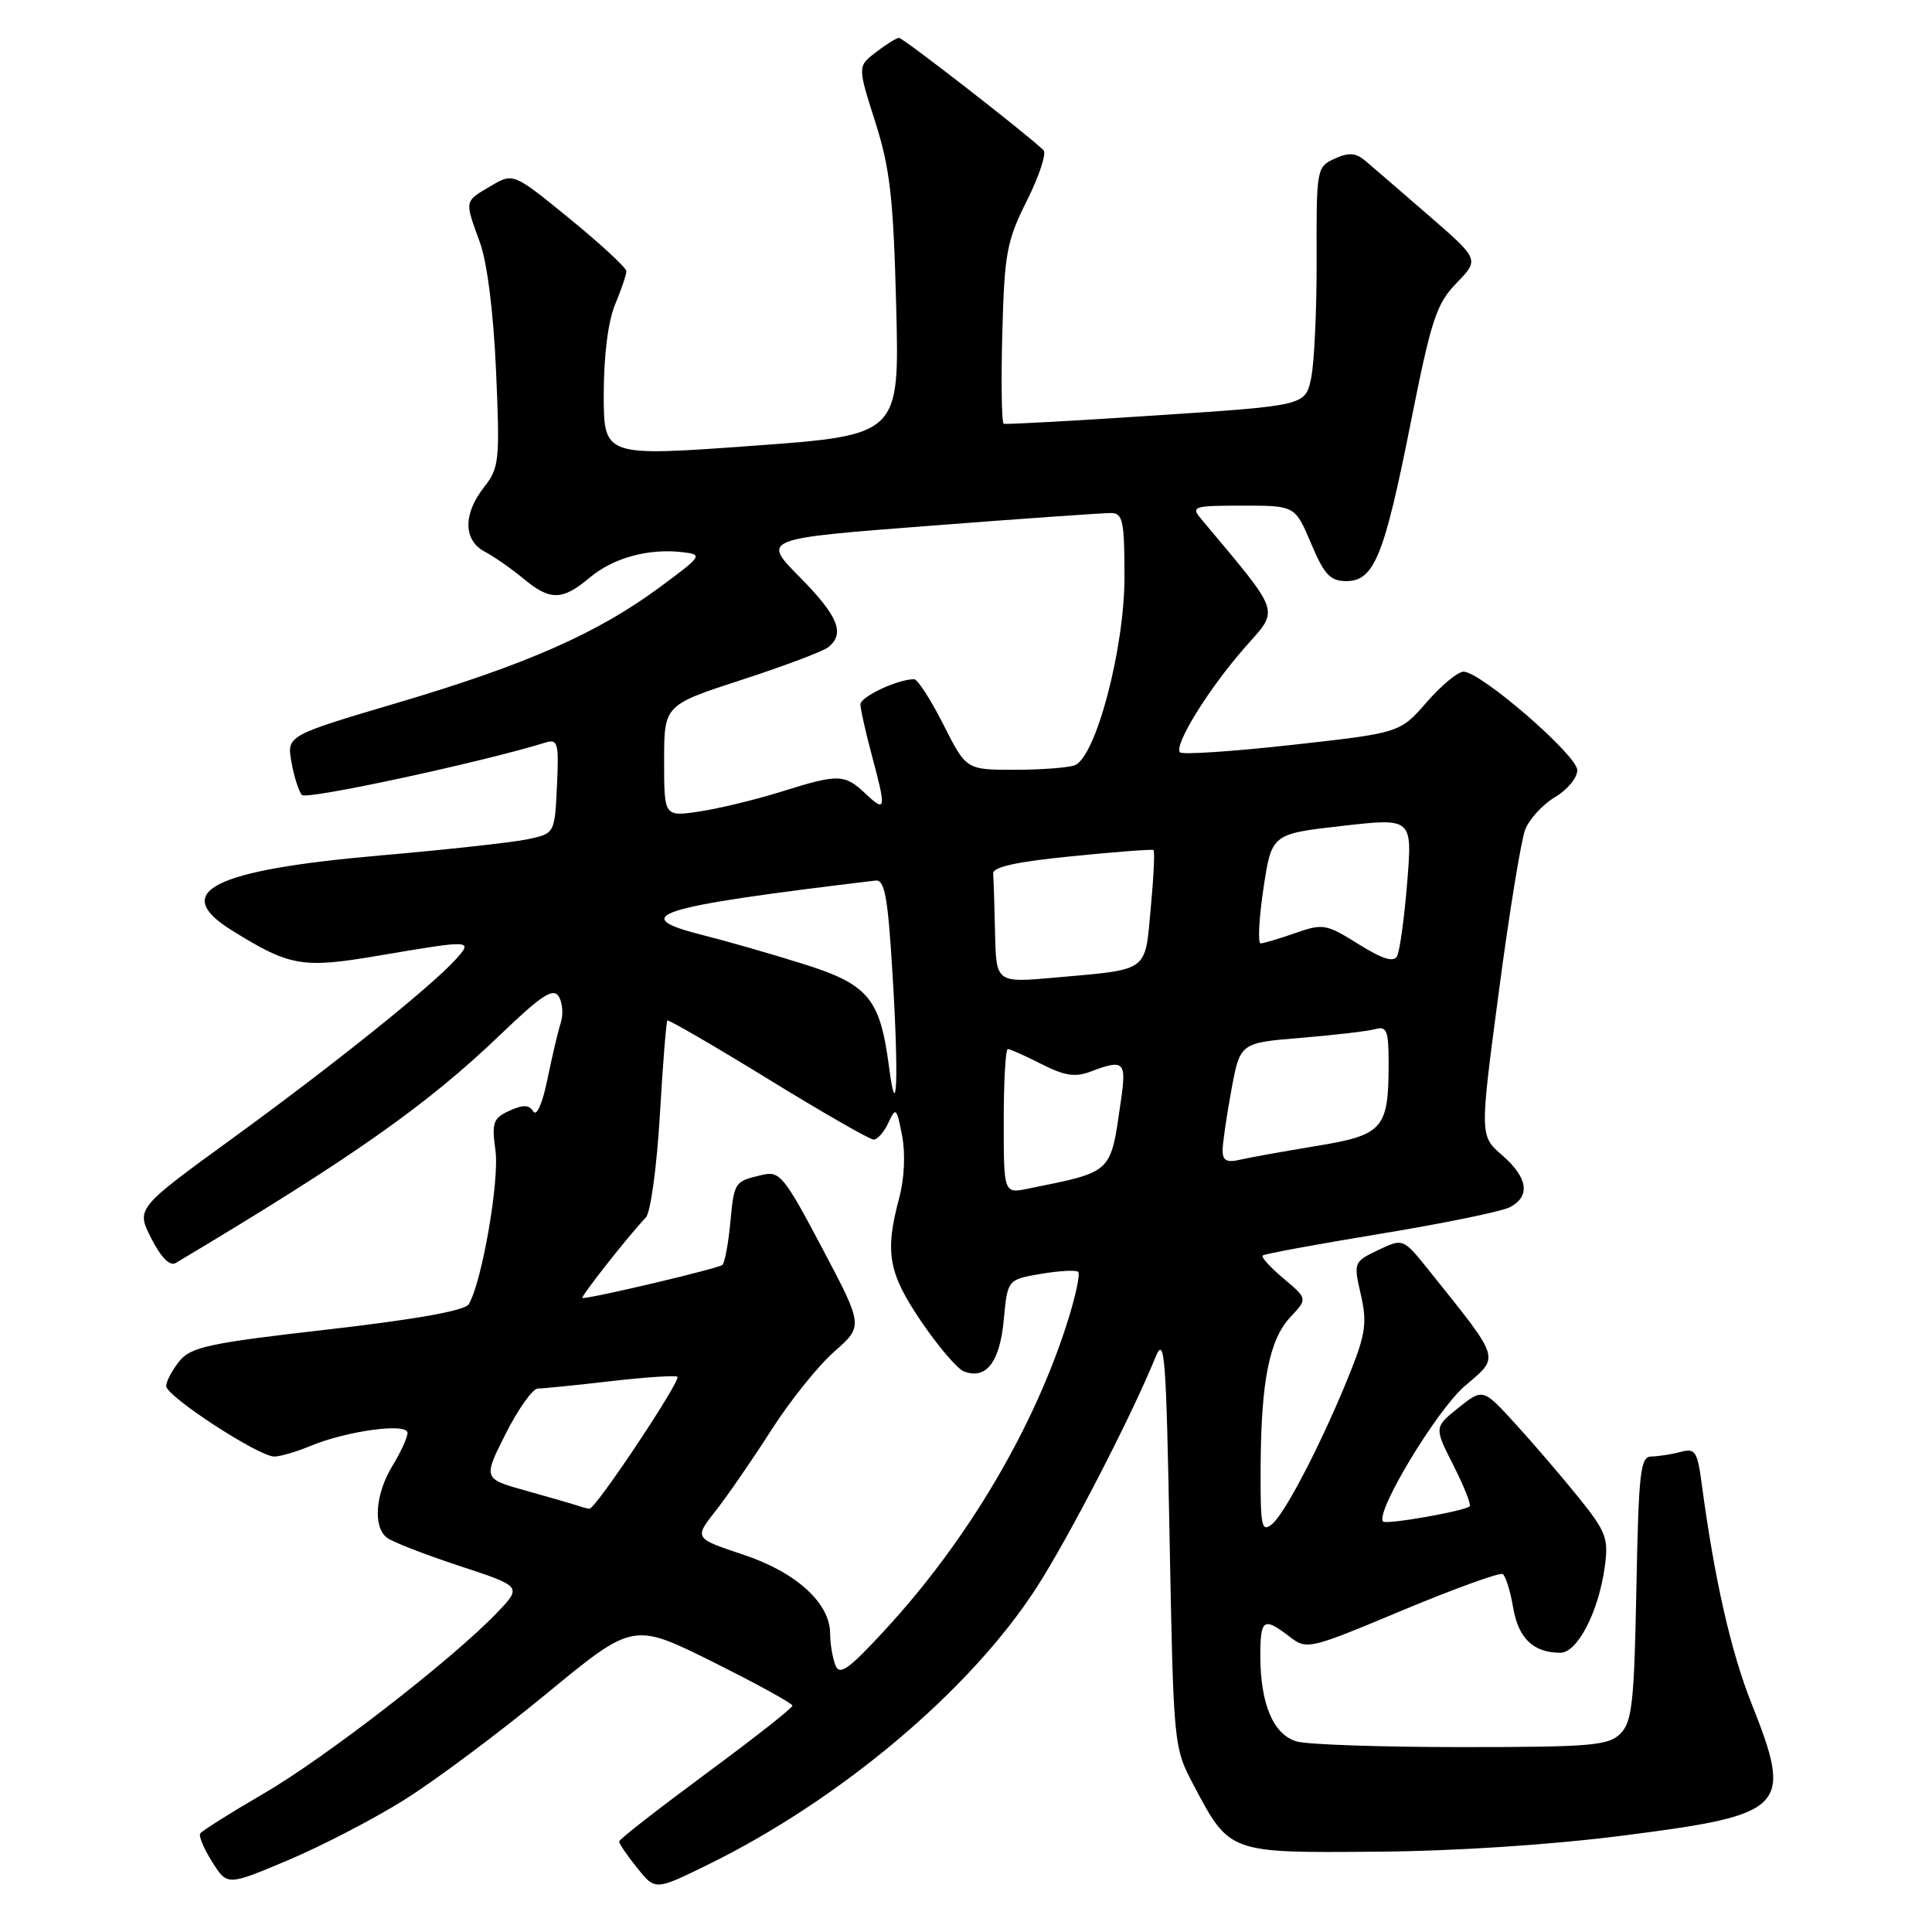 <?xml version="1.0" encoding="UTF-8" standalone="no"?>
<!DOCTYPE svg PUBLIC "-//W3C//DTD SVG 1.1//EN" "http://www.w3.org/Graphics/SVG/1.1/DTD/svg11.dtd" >
<svg xmlns="http://www.w3.org/2000/svg" xmlns:xlink="http://www.w3.org/1999/xlink" version="1.1" viewBox="0 0 256 256">
 <g >
 <path fill="currentColor"
d=" M 53.46 238.56 C 57.51 236.04 66.01 229.70 72.36 224.47 C 83.90 214.96 83.90 214.96 94.45 220.21 C 100.25 223.10 105.00 225.71 105.00 226.01 C 105.00 226.32 99.84 230.38 93.53 235.03 C 87.23 239.69 82.05 243.72 82.04 244.00 C 82.02 244.28 83.09 245.85 84.42 247.50 C 86.82 250.50 86.82 250.50 93.66 247.15 C 111.29 238.53 128.58 223.97 137.35 210.36 C 141.63 203.72 149.91 187.69 153.09 179.88 C 154.32 176.85 154.52 179.36 154.98 204.00 C 155.50 231.34 155.52 231.53 158.14 236.50 C 162.94 245.58 162.78 245.52 182.36 245.36 C 192.94 245.28 205.56 244.45 215.34 243.19 C 236.80 240.43 237.60 239.59 232.05 225.63 C 229.35 218.83 227.15 209.12 225.49 196.65 C 224.91 192.29 224.63 191.86 222.67 192.39 C 221.48 192.71 219.75 192.98 218.83 192.99 C 217.35 193.00 217.13 194.97 216.83 210.47 C 216.54 225.62 216.26 228.17 214.71 229.72 C 213.13 231.30 210.82 231.50 193.71 231.50 C 183.15 231.50 173.31 231.17 171.85 230.76 C 168.73 229.88 167.00 225.81 167.00 219.35 C 167.00 214.52 167.44 214.23 170.85 216.85 C 173.17 218.63 173.40 218.58 185.80 213.39 C 192.73 210.50 198.72 208.33 199.11 208.57 C 199.50 208.81 200.13 210.81 200.50 213.02 C 201.19 217.09 203.19 219.00 206.75 219.00 C 209.02 219.00 211.82 213.58 212.64 207.62 C 213.16 203.85 212.83 202.97 209.21 198.47 C 207.01 195.74 203.25 191.35 200.85 188.72 C 196.50 183.95 196.50 183.95 193.26 186.53 C 190.03 189.12 190.03 189.12 192.58 194.16 C 193.99 196.93 194.96 199.38 194.74 199.59 C 194.11 200.22 183.72 202.05 183.27 201.61 C 182.15 200.48 190.36 186.85 194.10 183.65 C 198.76 179.66 199.00 180.40 189.30 168.28 C 185.92 164.07 185.92 164.07 182.62 165.64 C 179.37 167.19 179.34 167.27 180.31 171.52 C 181.15 175.18 180.95 176.73 178.98 181.67 C 175.48 190.48 170.36 200.45 168.58 201.93 C 167.16 203.11 167.00 202.36 167.04 194.37 C 167.10 182.98 168.19 177.49 171.01 174.49 C 173.26 172.09 173.26 172.09 170.09 169.42 C 168.34 167.95 167.09 166.58 167.30 166.37 C 167.51 166.15 174.55 164.86 182.93 163.48 C 191.31 162.10 199.03 160.52 200.09 159.95 C 202.83 158.49 202.45 156.04 199.04 153.07 C 196.07 150.50 196.07 150.50 198.59 131.50 C 199.97 121.05 201.55 111.35 202.09 109.94 C 202.64 108.53 204.42 106.59 206.04 105.63 C 207.67 104.67 209.00 103.06 209.00 102.06 C 209.00 100.08 196.20 89.00 193.92 89.00 C 193.17 89.00 190.97 90.83 189.03 93.06 C 185.50 97.11 185.50 97.11 171.23 98.70 C 163.38 99.57 156.68 100.02 156.36 99.69 C 155.47 98.81 160.19 91.19 164.99 85.75 C 169.55 80.57 169.90 81.60 159.15 68.75 C 157.78 67.11 158.13 67.00 164.65 67.00 C 171.60 67.00 171.60 67.00 173.72 72.00 C 175.47 76.15 176.26 77.00 178.39 77.00 C 182.08 77.00 183.42 73.70 186.94 55.95 C 189.66 42.30 190.33 40.25 193.01 37.49 C 196.03 34.38 196.03 34.38 189.26 28.51 C 185.54 25.28 181.77 22.03 180.88 21.28 C 179.63 20.24 178.70 20.18 176.84 21.03 C 174.47 22.11 174.42 22.38 174.46 34.31 C 174.48 41.02 174.15 48.13 173.73 50.12 C 172.96 53.74 172.96 53.74 153.23 55.04 C 142.38 55.76 133.28 56.26 133.00 56.15 C 132.72 56.04 132.64 50.68 132.81 44.23 C 133.09 33.56 133.38 31.96 136.08 26.57 C 137.71 23.31 138.69 20.31 138.27 19.90 C 135.97 17.68 119.65 5.00 119.12 5.02 C 118.78 5.03 117.40 5.89 116.06 6.92 C 113.63 8.79 113.63 8.79 115.97 16.14 C 117.94 22.32 118.38 26.23 118.75 40.58 C 119.19 57.66 119.19 57.66 99.60 59.08 C 80.00 60.50 80.00 60.50 80.00 52.22 C 80.00 47.12 80.58 42.56 81.50 40.35 C 82.33 38.37 83.00 36.39 83.00 35.94 C 83.00 35.49 79.63 32.37 75.51 29.00 C 68.01 22.88 68.01 22.88 65.01 24.66 C 61.50 26.73 61.54 26.49 63.59 32.12 C 64.56 34.80 65.39 41.43 65.73 49.16 C 66.25 61.04 66.15 62.00 64.14 64.55 C 61.34 68.11 61.38 71.61 64.25 73.11 C 65.49 73.76 67.77 75.36 69.33 76.65 C 72.90 79.62 74.49 79.60 78.14 76.54 C 81.26 73.91 85.95 72.63 90.47 73.17 C 93.16 73.49 93.05 73.65 87.41 77.82 C 79.15 83.92 69.73 88.07 52.75 93.10 C 38.00 97.47 38.00 97.47 38.62 100.98 C 38.96 102.92 39.59 104.88 40.01 105.34 C 40.62 106.01 63.73 101.03 72.30 98.39 C 73.92 97.89 74.07 98.46 73.80 104.13 C 73.50 110.43 73.50 110.43 70.00 111.19 C 68.08 111.61 59.26 112.58 50.41 113.35 C 28.15 115.29 22.46 118.16 30.75 123.30 C 38.48 128.09 40.07 128.35 50.33 126.60 C 62.51 124.53 62.72 124.54 60.40 127.11 C 57.18 130.69 44.13 141.16 30.76 150.87 C 18.03 160.13 18.03 160.13 20.05 164.10 C 21.36 166.66 22.51 167.81 23.29 167.35 C 46.72 153.37 56.54 146.46 66.31 137.09 C 71.76 131.86 73.30 130.86 74.03 132.03 C 74.54 132.84 74.66 134.40 74.31 135.50 C 73.95 136.60 73.16 139.97 72.54 142.99 C 71.89 146.18 71.11 147.98 70.67 147.28 C 70.11 146.38 69.33 146.35 67.50 147.18 C 65.34 148.17 65.14 148.74 65.65 152.45 C 66.20 156.45 63.83 170.04 62.10 172.83 C 61.58 173.67 55.03 174.84 43.40 176.17 C 27.69 177.96 25.29 178.48 23.77 180.36 C 22.82 181.54 22.03 183.02 22.02 183.66 C 22.00 185.00 34.27 193.00 36.35 193.00 C 37.12 193.00 39.27 192.37 41.13 191.60 C 45.95 189.59 54.00 188.50 54.00 189.86 C 54.00 190.46 53.10 192.43 52.00 194.23 C 49.74 197.94 49.40 202.28 51.25 203.74 C 51.94 204.29 56.25 205.97 60.84 207.48 C 69.18 210.22 69.18 210.22 65.84 213.71 C 59.93 219.88 43.11 232.91 34.90 237.68 C 30.51 240.23 26.75 242.60 26.53 242.95 C 26.31 243.30 27.03 245.00 28.13 246.73 C 30.12 249.88 30.12 249.88 38.11 246.51 C 42.51 244.66 49.42 241.08 53.46 238.56 Z  M 110.68 220.61 C 110.31 219.63 110.00 217.78 110.00 216.49 C 110.00 212.42 105.51 208.33 98.46 205.99 C 91.97 203.83 91.97 203.83 94.85 200.16 C 96.43 198.15 99.74 193.35 102.20 189.50 C 104.66 185.65 108.41 180.97 110.53 179.11 C 114.40 175.71 114.40 175.71 108.95 165.40 C 103.90 155.84 103.32 155.13 101.00 155.68 C 97.29 156.56 97.30 156.55 96.77 162.00 C 96.51 164.77 96.04 167.30 95.73 167.60 C 95.28 168.06 78.64 172.00 77.18 172.00 C 76.77 172.00 83.29 163.72 85.58 161.32 C 86.20 160.68 87.03 154.61 87.43 147.83 C 87.82 141.06 88.28 135.39 88.43 135.23 C 88.59 135.08 94.59 138.56 101.77 142.97 C 108.95 147.39 115.25 151.00 115.76 151.00 C 116.27 151.00 117.16 149.99 117.73 148.75 C 118.69 146.65 118.82 146.77 119.53 150.46 C 119.99 152.84 119.84 156.14 119.15 158.73 C 117.22 165.96 117.70 168.67 122.08 175.12 C 124.32 178.42 126.86 181.39 127.72 181.72 C 130.66 182.85 132.48 180.51 133.00 174.92 C 133.50 169.55 133.50 169.55 137.94 168.79 C 140.38 168.38 142.60 168.26 142.87 168.53 C 143.14 168.80 142.55 171.61 141.57 174.76 C 137.13 189.03 128.27 204.05 117.30 215.94 C 112.38 221.28 111.24 222.08 110.68 220.61 Z  M 76.50 199.49 C 75.95 199.30 72.91 198.43 69.75 197.54 C 64.00 195.94 64.00 195.94 67.01 189.97 C 68.67 186.69 70.58 184.00 71.26 183.99 C 71.94 183.99 76.30 183.55 80.94 183.01 C 85.58 182.48 89.55 182.22 89.76 182.43 C 90.26 182.93 78.87 200.02 78.10 199.92 C 77.77 199.88 77.05 199.69 76.50 199.49 Z  M 133.00 148.58 C 133.00 143.31 133.24 139.00 133.54 139.00 C 133.84 139.00 135.84 139.90 137.99 140.99 C 141.05 142.55 142.47 142.77 144.51 141.99 C 148.93 140.32 149.28 140.64 148.54 145.75 C 147.12 155.62 147.56 155.19 136.25 157.50 C 133.00 158.16 133.00 158.16 133.00 148.58 Z  M 162.00 152.47 C 162.00 151.51 162.52 147.91 163.16 144.46 C 164.31 138.18 164.31 138.18 172.41 137.52 C 176.86 137.15 181.29 136.63 182.25 136.36 C 183.75 135.94 184.00 136.58 184.00 140.87 C 184.00 149.60 183.30 150.40 174.36 151.86 C 170.04 152.57 165.49 153.39 164.25 153.68 C 162.57 154.08 162.00 153.77 162.00 152.47 Z  M 117.79 141.30 C 116.60 132.24 115.06 130.42 106.25 127.67 C 101.99 126.34 96.14 124.66 93.25 123.94 C 82.97 121.36 86.60 120.20 116.00 116.68 C 117.23 116.53 117.64 118.77 118.26 129.00 C 119.11 142.82 118.85 149.42 117.79 141.30 Z  M 131.85 123.62 C 131.77 119.98 131.66 116.44 131.60 115.75 C 131.53 114.88 134.72 114.18 142.00 113.46 C 147.78 112.88 152.65 112.51 152.84 112.63 C 153.03 112.75 152.87 116.22 152.48 120.34 C 151.68 128.92 152.39 128.41 139.75 129.54 C 132.00 130.23 132.00 130.23 131.85 123.62 Z  M 179.99 125.09 C 175.73 122.43 175.30 122.35 171.62 123.64 C 169.49 124.39 167.43 125.00 167.04 125.00 C 166.65 125.00 166.82 121.74 167.41 117.75 C 168.50 110.50 168.50 110.50 177.82 109.44 C 187.15 108.38 187.15 108.38 186.46 116.94 C 186.08 121.65 185.47 126.04 185.12 126.70 C 184.67 127.55 183.17 127.08 179.99 125.09 Z  M 88.00 100.83 C 88.00 93.43 88.00 93.43 98.25 90.09 C 103.89 88.26 109.06 86.31 109.75 85.76 C 112.01 83.95 111.07 81.63 105.97 76.47 C 100.94 71.38 100.94 71.38 123.22 69.67 C 135.48 68.72 146.29 67.96 147.25 67.98 C 148.78 68.00 149.00 69.08 149.00 76.45 C 149.00 85.95 145.20 100.33 142.41 101.40 C 141.54 101.73 137.95 102.00 134.43 102.00 C 128.03 102.00 128.03 102.00 125.00 96.00 C 123.33 92.70 121.59 90.00 121.13 90.00 C 118.95 90.00 114.00 92.32 114.01 93.35 C 114.02 93.98 114.69 96.97 115.50 100.00 C 117.46 107.31 117.40 107.72 114.69 105.17 C 111.88 102.53 111.12 102.52 103.46 104.92 C 100.13 105.96 95.30 107.13 92.71 107.52 C 88.00 108.23 88.00 108.23 88.00 100.83 Z "/>
</g>
</svg>